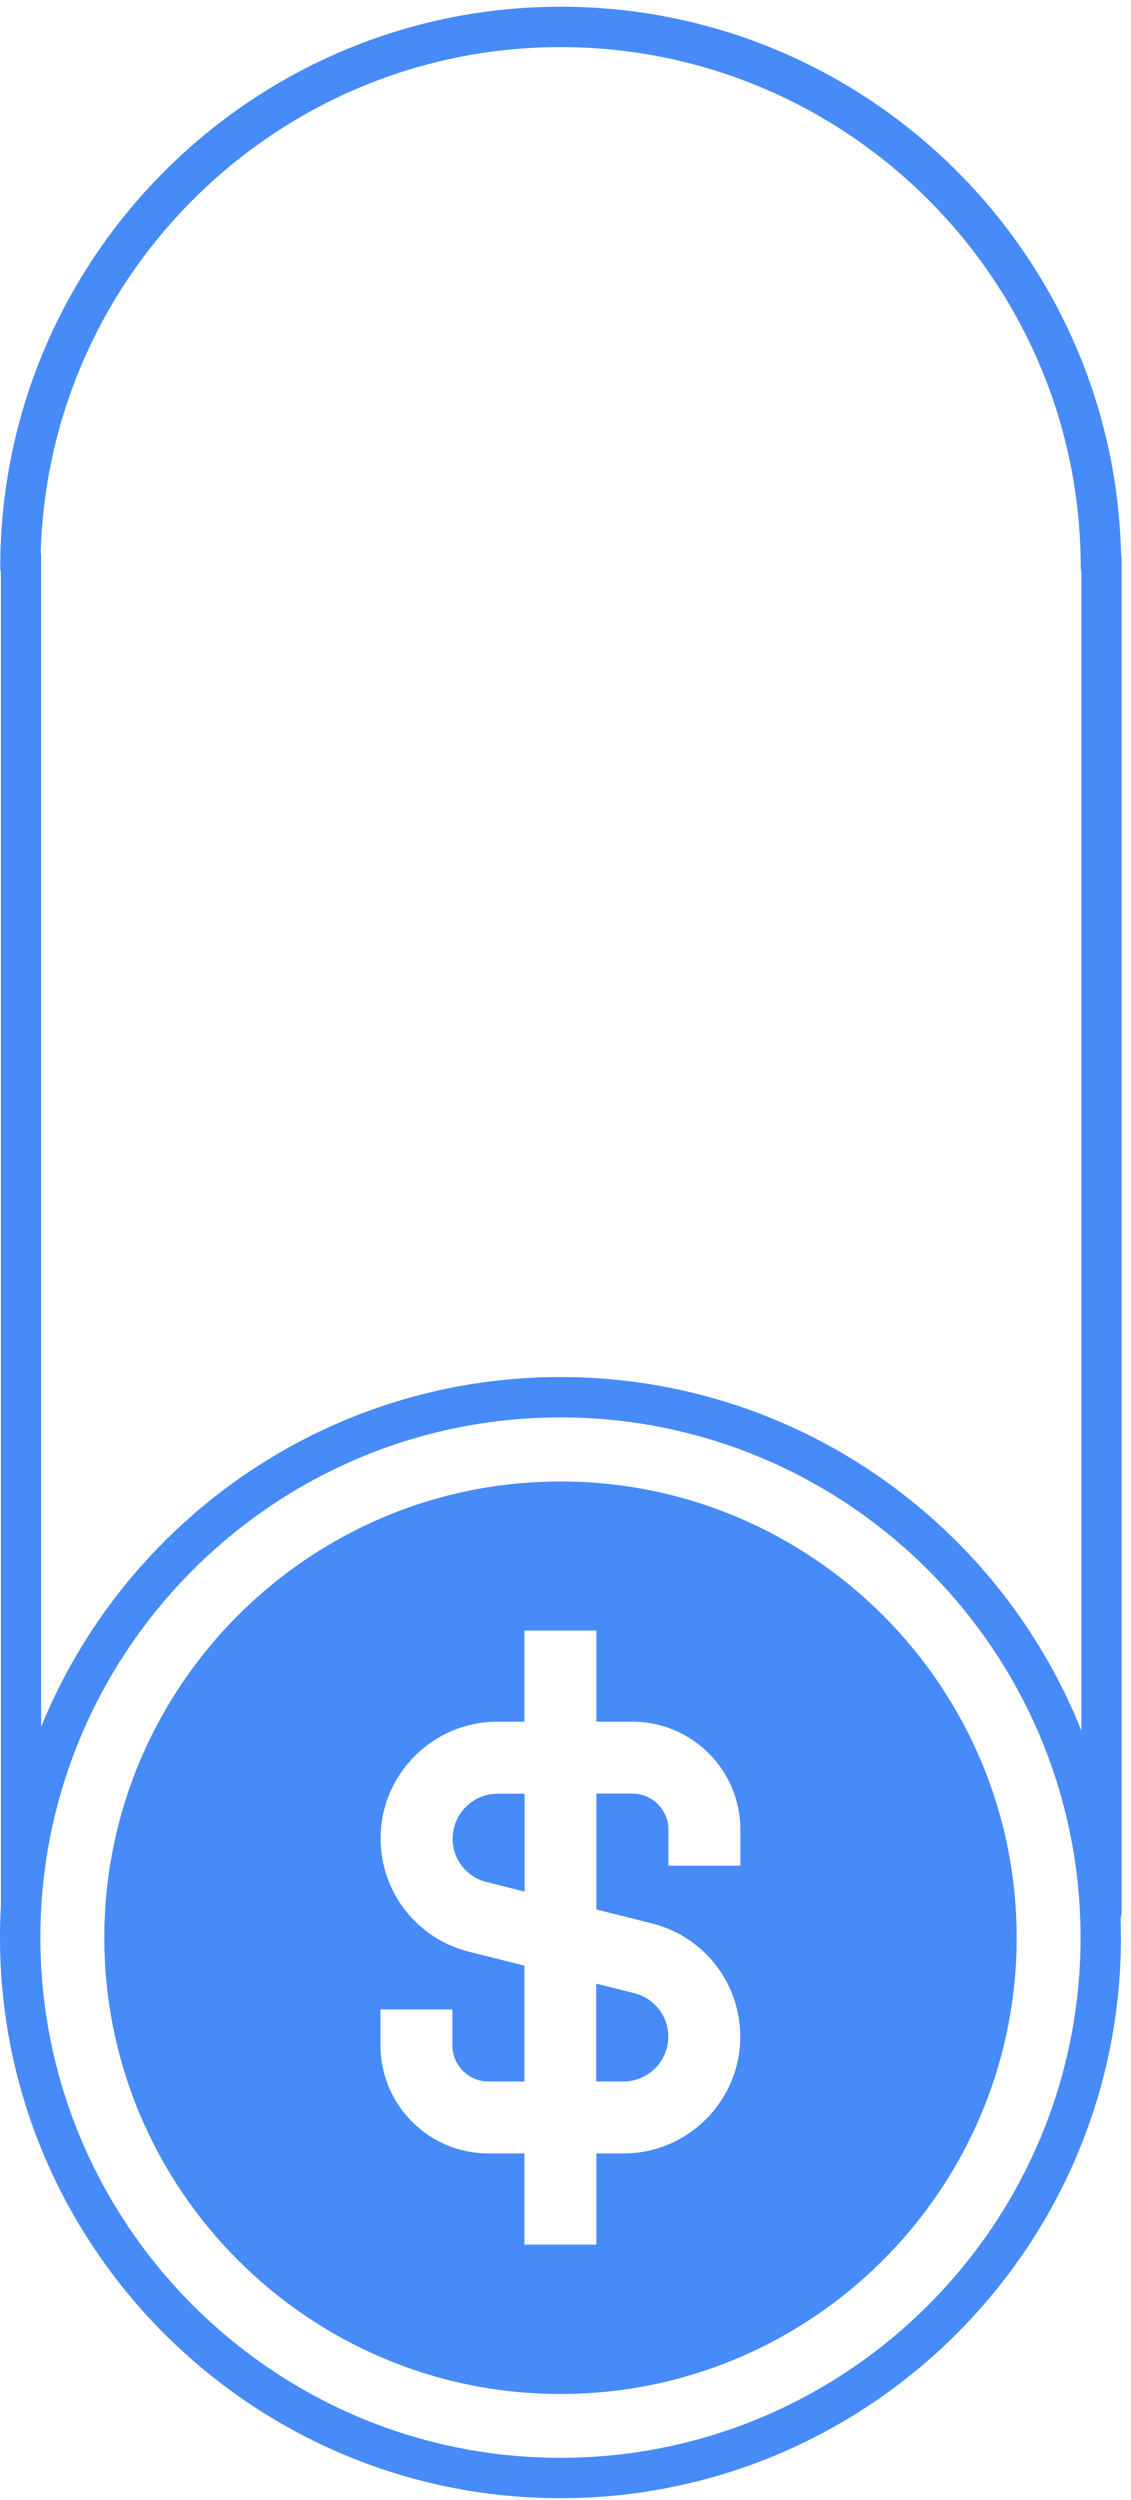 <svg width="100" height="221" viewBox="0 0 100 221" fill="none" xmlns="http://www.w3.org/2000/svg">
<g id="$">
<g id="Group">
<path id="Vector" d="M99.111 171.285C99.111 198.608 76.878 220.841 49.556 220.841C22.233 220.841 0 198.608 0 171.285C0 143.963 22.233 121.73 49.556 121.73C76.878 121.73 99.111 143.963 99.111 171.285ZM3.57 171.285C3.57 196.641 24.2 217.271 49.556 217.271C74.911 217.271 95.541 196.641 95.541 171.285C95.541 145.93 74.911 125.3 49.556 125.3C24.2 125.3 3.57 145.93 3.57 171.285Z" fill="#478BF9"/>
<path id="Vector_2" d="M99.114 50.15C99.114 51.138 98.312 51.929 97.334 51.929C96.355 51.929 95.554 51.128 95.554 50.15C95.554 24.794 74.924 4.164 49.569 4.164C24.213 4.164 3.583 24.794 3.583 50.15C3.583 51.138 2.782 51.929 1.803 51.929C0.825 51.929 0.023 51.128 0.023 50.15C0.023 22.827 22.256 0.594 49.579 0.594C76.902 0.594 99.134 22.827 99.134 50.15H99.114Z" fill="#478BF9"/>
<g id="Group_2">
<path id="Vector_3" d="M40.012 162.532C40.012 164.353 41.251 165.935 43.02 166.372L46.382 167.215V158.566H43.988C41.802 158.566 40.022 160.346 40.022 162.532H40.012Z" fill="#478BF9"/>
<path id="Vector_4" d="M52.729 184.005H55.123C57.309 184.005 59.089 182.225 59.089 180.039C59.089 178.217 57.85 176.635 56.081 176.198L52.719 175.355V184.005H52.729Z" fill="#478BF9"/>
<path id="Vector_5" d="M49.556 130.962C27.323 130.962 9.223 149.052 9.223 171.296C9.223 193.539 27.313 211.629 49.556 211.629C71.8 211.629 89.89 193.539 89.89 171.296C89.89 149.052 71.8 130.962 49.556 130.962ZM65.461 164.926H59.101V161.74C59.101 159.992 57.675 158.555 55.916 158.555H52.731V168.798L57.633 170.026C62.234 171.181 65.45 175.293 65.45 180.039C65.45 185.732 60.819 190.364 55.125 190.364H52.731V198.421H46.371V190.364H43.186C37.919 190.364 33.642 186.086 33.642 180.82V177.635H40.001V180.82C40.001 182.568 41.427 184.005 43.186 184.005H46.371V173.762L41.469 172.534C36.868 171.379 33.652 167.267 33.652 162.521C33.652 156.828 38.284 152.196 43.977 152.196H46.371V144.14H52.731V152.196H55.916C61.183 152.196 65.461 156.474 65.461 161.74V164.926Z" fill="#478BF9"/>
</g>
</g>
<g id="Group_3">
<path id="Vector_6" d="M99.173 49.39V168.985C99.173 169.974 98.372 170.765 97.393 170.765C96.415 170.765 95.613 169.963 95.613 168.985V49.39C95.613 48.401 96.415 47.61 97.393 47.61C98.372 47.61 99.173 48.411 99.173 49.39Z" fill="#478BF9"/>
</g>
<g id="Group_4">
<path id="Vector_7" d="M3.638 49.129V168.725C3.638 169.714 2.836 170.505 1.858 170.505C0.88 170.505 0.078 169.703 0.078 168.725V49.129C0.078 48.141 0.88 47.35 1.858 47.35C2.836 47.35 3.638 48.151 3.638 49.129Z" fill="#478BF9"/>
</g>
</g>
</svg>
